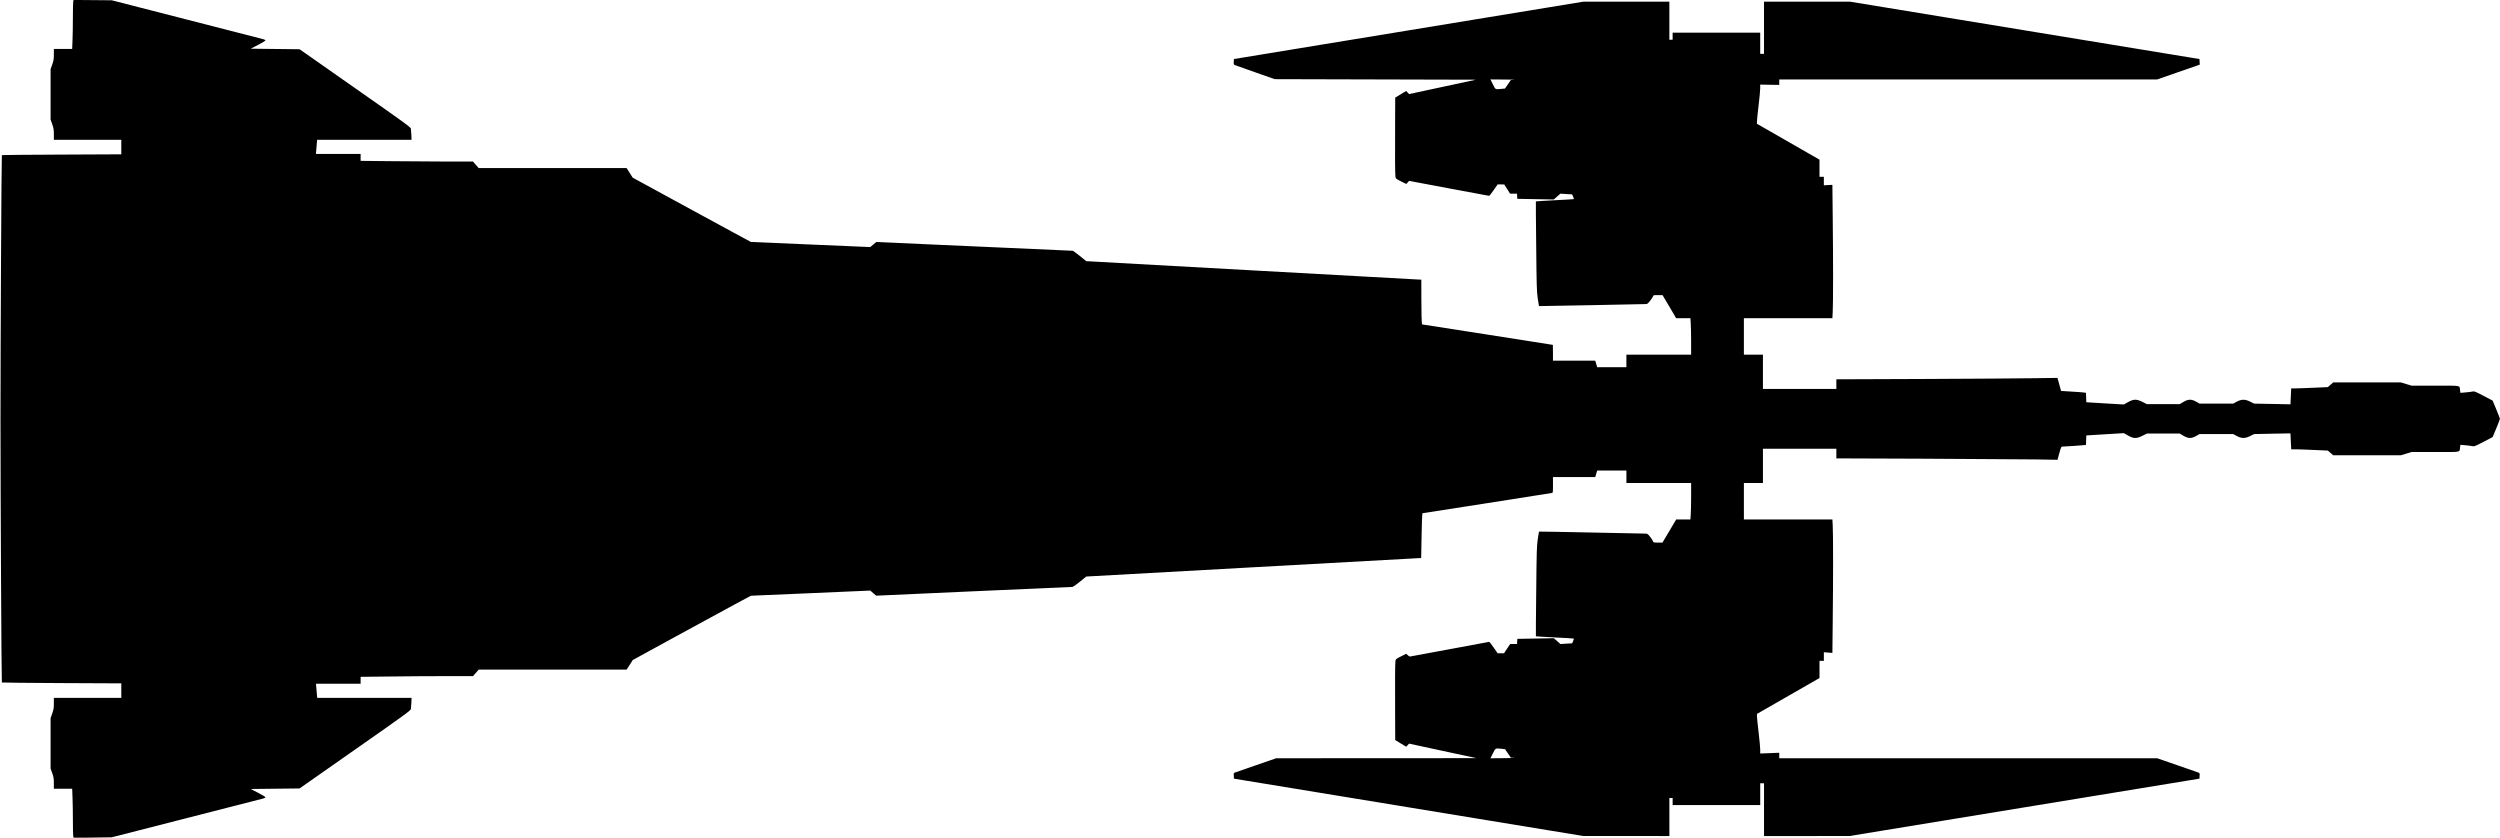 <?xml version="1.0" standalone="no"?>
<!DOCTYPE svg PUBLIC "-//W3C//DTD SVG 20010904//EN"
 "http://www.w3.org/TR/2001/REC-SVG-20010904/DTD/svg10.dtd">
<svg version="1.0" xmlns="http://www.w3.org/2000/svg"
   viewBox="0 0 4596 1540"
 preserveAspectRatio="xMidYMid meet">
<g transform="translate(0,1540) scale(0.1,-0.1)"
fill="#000000" stroke="none">
<path d="M1346 15369 c-3 -17 -6 -149 -6 -293 0 -143 -3 -332 -7 -418 l-6
-158 -169 0 -168 0 0 -101 c0 -86 -4 -113 -30 -186 l-30 -85 0 -463 0 -463 30
-85 c26 -73 30 -100 30 -186 l0 -101 620 0 620 0 0 -134 0 -133 -1095 -5
c-602 -2 -1098 -7 -1101 -11 -7 -7 -25 -3452 -25 -4847 0 -1359 18 -4840 25
-4847 3 -3 498 -8 1101 -11 l1095 -5 0 -133 0 -134 -620 0 -620 0 0 -101 c0
-86 -4 -113 -30 -186 l-30 -85 0 -463 0 -463 30 -85 c26 -73 30 -100 30 -186
l0 -101 168 0 169 0 6 -157 c4 -87 7 -276 7 -419 0 -144 3 -276 6 -294 l7 -32
351 4 351 5 1375 352 c756 194 1392 357 1413 362 20 5 37 15 37 22 0 7 -61 44
-135 82 l-135 70 449 5 448 5 1021 715 c916 641 1022 718 1026 745 3 17 7 69
9 118 l3 87 -867 0 -867 0 -6 63 c-3 34 -8 92 -11 130 l-6 67 411 0 410 0 0
63 0 64 533 6 c292 4 757 7 1032 7 l501 0 52 60 53 60 1360 0 1359 0 57 88 56
88 771 422 c424 231 913 497 1086 591 l315 169 1097 47 1097 48 54 -47 55 -47
1794 81 c986 44 1802 80 1813 80 11 0 73 43 138 96 l117 95 3047 169 c1677 94
3062 170 3079 170 l31 0 7 378 c4 207 9 393 12 412 l5 35 1177 183 c647 101
1187 186 1200 189 22 5 22 8 22 149 l0 144 388 0 389 0 18 60 18 60 269 0 268
0 0 -115 0 -115 595 0 595 0 0 -237 c0 -131 -3 -282 -7 -335 l-6 -98 -131 0
-131 0 -126 -213 -126 -212 -84 0 c-77 0 -84 2 -89 22 -3 11 -26 49 -52 82
-41 52 -53 61 -80 61 -18 0 -467 9 -997 20 -530 11 -966 19 -967 17 -2 -2 -13
-66 -24 -143 -18 -126 -21 -218 -28 -959 -5 -451 -8 -821 -6 -823 1 -2 157
-11 348 -21 190 -9 347 -19 349 -21 3 -3 -3 -23 -13 -46 l-18 -41 -107 -6
-108 -7 -61 54 -61 53 -335 -6 -335 -6 -3 -47 -3 -48 -63 0 -63 0 -57 -85 -56
-85 -59 0 -58 0 -73 105 c-40 58 -77 105 -83 105 -6 0 -333 -61 -727 -135
-395 -74 -723 -135 -730 -135 -8 0 -26 12 -41 26 l-26 25 -97 -48 c-85 -42
-96 -51 -101 -78 -8 -48 -10 -370 -7 -935 l2 -525 101 -62 101 -61 26 28 27
29 620 -134 620 -133 -1842 -1 -1842 -1 -373 -129 c-205 -71 -381 -132 -391
-136 -15 -6 -17 -17 -15 -59 l3 -51 3210 -527 3210 -527 793 0 792 -1 0 350 0
350 30 0 30 0 0 -65 0 -65 805 0 805 0 0 200 0 200 35 0 35 0 0 -485 0 -485
788 0 787 1 3215 527 3215 527 3 52 c3 49 2 51 -30 63 -18 6 -194 67 -391 136
l-359 124 -3474 0 -3474 0 0 51 0 50 -175 -7 -175 -7 0 71 c0 39 -13 184 -30
322 -16 138 -30 270 -30 293 l0 42 575 330 575 330 0 158 0 157 40 0 40 0 0
80 0 79 78 -6 79 -6 6 588 c9 747 9 1607 0 1753 l-6 112 -814 0 -813 0 0 335
0 335 175 0 175 0 0 315 0 315 675 0 675 0 0 -88 0 -89 1628 -6 c895 -4 1809
-10 2032 -13 l405 -7 34 122 c32 115 35 121 60 121 40 0 341 20 388 26 l42 5
3 87 3 87 345 21 345 21 77 -44 c105 -59 156 -59 268 -3 l80 40 301 0 301 0
67 -40 c91 -54 146 -55 235 -5 l63 35 309 0 310 0 64 -35 c91 -48 154 -48 250
0 l70 35 334 7 334 6 7 -146 7 -147 77 0 c42 0 193 -5 336 -12 l260 -11 50
-44 50 -43 621 0 621 0 99 30 99 30 437 0 c492 0 441 -9 454 84 l7 48 86 -7
c47 -4 105 -11 128 -16 41 -9 48 -6 210 78 l168 88 67 160 c37 88 67 167 67
175 0 8 -30 87 -67 175 l-67 160 -167 88 c-163 85 -169 87 -210 78 -24 -5 -82
-12 -129 -16 l-86 -7 -7 48 c-13 93 38 84 -454 84 l-437 0 -99 30 -99 30 -621
0 -621 0 -50 -43 -50 -44 -260 -11 c-143 -7 -294 -12 -336 -12 l-77 0 -7 -147
-7 -146 -335 7 -334 6 -69 35 c-96 48 -159 48 -250 0 l-64 -35 -309 0 -309 0
-62 35 c-90 50 -146 49 -237 -5 l-67 -40 -301 0 -301 0 -80 40 c-112 56 -163
56 -268 -3 l-77 -43 -345 20 -345 21 -3 87 -3 86 -37 6 c-20 3 -123 11 -229
17 l-192 12 -33 120 -33 120 -430 -6 c-236 -4 -1151 -10 -2032 -14 l-1603 -6
0 -89 0 -88 -675 0 -675 0 0 315 0 315 -175 0 -175 0 0 335 0 335 813 0 814 0
6 113 c9 145 9 1005 0 1752 l-6 587 -79 -4 -78 -5 0 79 0 78 -40 0 -40 0 0
158 0 157 -575 330 -575 330 0 42 c0 23 14 155 30 293 17 138 30 281 30 318
l0 67 175 -3 175 -3 0 51 0 50 3474 0 3474 0 348 121 c192 67 368 128 392 136
l43 15 -3 52 -3 51 -3210 527 -3210 527 -792 0 -793 1 0 -480 0 -480 -35 0
-35 0 0 195 0 195 -805 0 -805 0 0 -65 0 -65 -30 0 -30 0 0 350 0 350 -792 -1
-793 0 -3210 -527 -3210 -527 -3 -51 c-3 -48 -1 -52 25 -62 15 -7 186 -67 378
-134 l350 -123 1850 -5 1849 -5 -614 -132 -615 -132 -27 29 -26 28 -101 -61
-101 -62 -2 -525 c-3 -565 -1 -887 7 -935 5 -27 16 -36 102 -79 l97 -48 26 29
25 28 730 -137 c402 -76 735 -138 741 -138 6 0 44 47 84 105 l73 105 61 0 61
-1 53 -84 54 -85 63 0 64 0 3 -47 3 -48 335 -6 335 -6 61 54 61 53 108 -7 107
-6 18 -41 c10 -23 16 -43 13 -46 -2 -2 -159 -12 -349 -21 -191 -10 -347 -19
-348 -21 -2 -2 1 -372 6 -823 7 -741 10 -833 28 -959 11 -77 22 -141 23 -143
2 -1 435 6 963 17 527 11 975 20 996 20 33 0 41 6 86 63 27 34 51 71 53 82 4
18 12 20 89 20 l84 0 126 -212 125 -213 131 0 131 0 6 -97 c4 -54 7 -205 7
-335 l0 -238 -595 0 -595 0 0 -115 0 -115 -268 0 -269 0 -18 60 -18 60 -389 0
-388 0 0 145 c0 80 -1 145 -2 145 -2 0 -543 85 -1203 189 l-1200 187 -6 30
c-4 16 -7 201 -8 412 l-1 382 -32 0 c-18 0 -1404 76 -3081 170 l-3047 169
-117 95 c-65 53 -124 96 -133 96 -8 0 -824 36 -1813 81 l-1798 80 -55 -47 -55
-46 -1097 47 -1097 47 -315 170 c-173 93 -662 359 -1086 591 l-772 421 -56 88
-56 88 -1359 0 -1360 0 -53 60 -52 60 -447 0 c-245 0 -710 3 -1032 7 l-587 6
0 64 0 63 -410 0 -411 0 6 78 c3 42 8 101 11 130 l5 52 868 0 867 0 -3 88 c-2
48 -6 101 -9 117 -4 27 -110 104 -1026 745 l-1020 715 -449 5 -449 5 135 70
c74 39 135 75 135 82 0 7 -17 17 -37 22 -21 5 -657 169 -1413 363 l-1375 353
-351 3 -351 3 -7 -32z m26489 -1436 l-60 -4 -53 -78 -54 -78 -66 -7 c-117 -11
-107 -16 -157 84 l-45 90 247 -2 c137 -1 221 -3 188 -5z m-227 -12299 l61 -7
53 -78 53 -78 60 -3 c33 -2 -51 -5 -188 -6 l-247 -2 45 90 c51 101 42 96 163
84z"/>
</g>
</svg>
